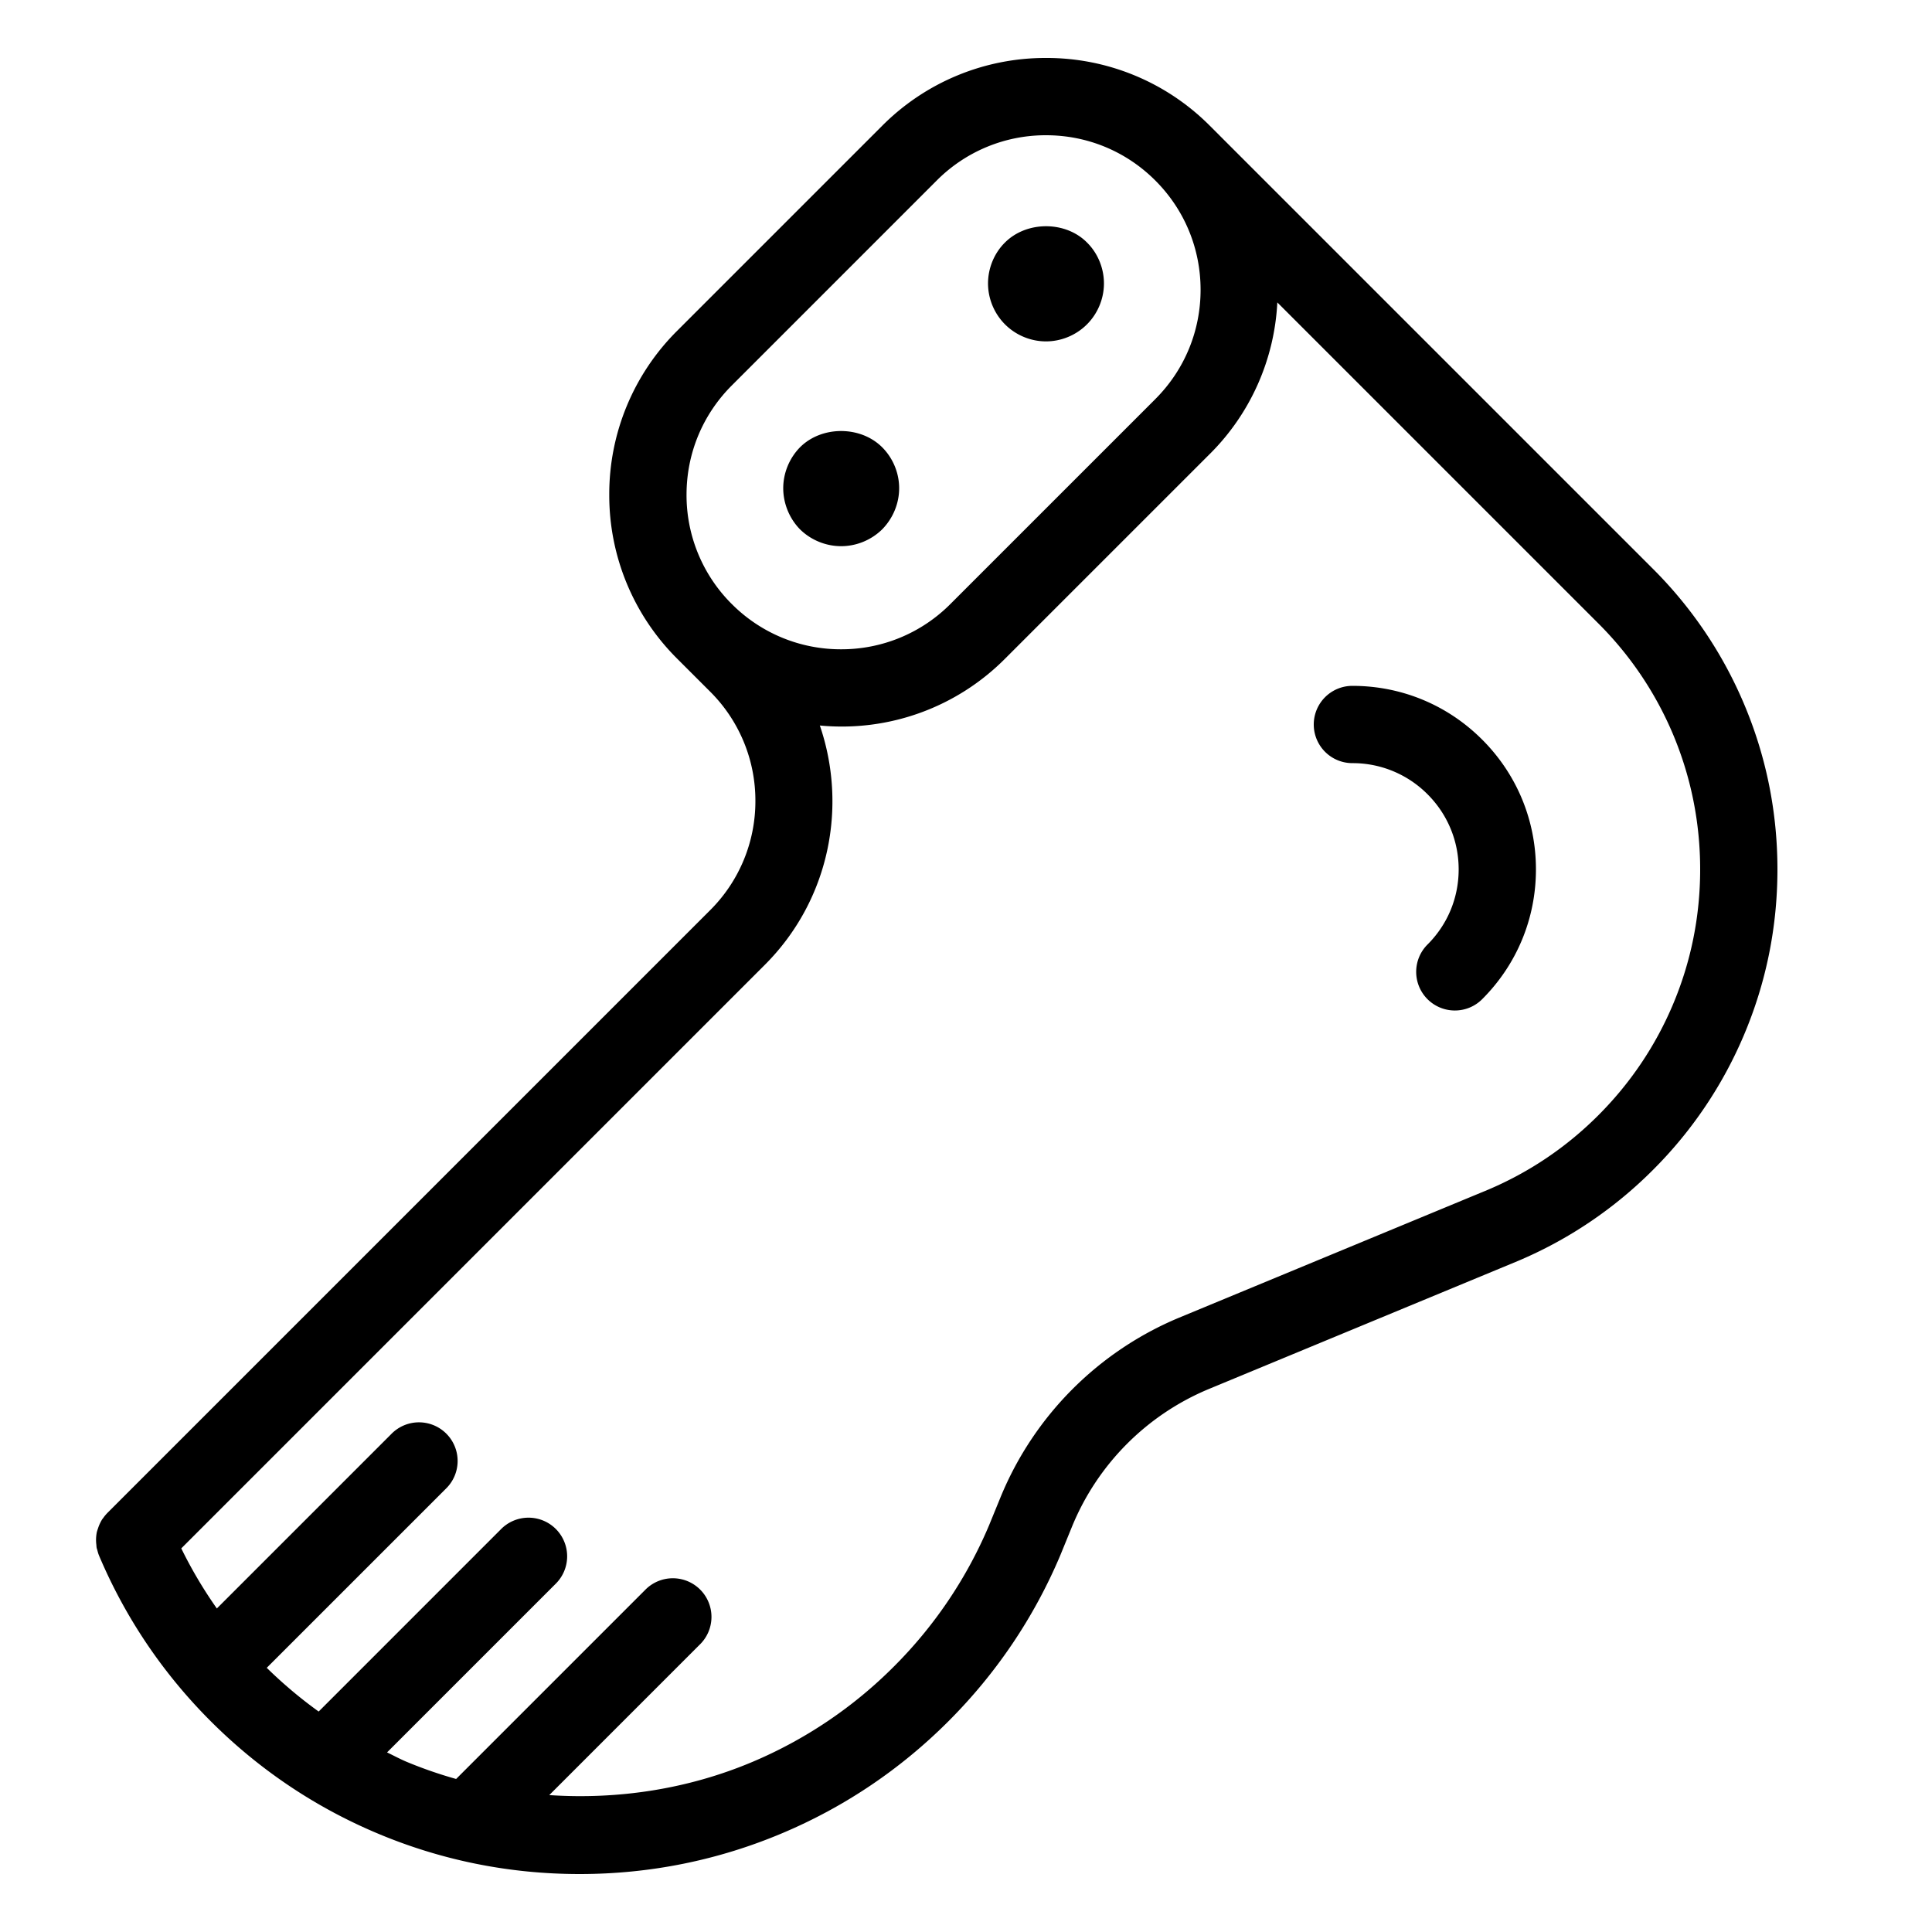 <svg version="1.2" baseProfile="tiny" xmlns="http://www.w3.org/2000/svg" viewBox="0 0 100 100"><path d="M90.271 36.437a21.918 21.918 0 0 0-4.714-6.993L62.627 6.515A11.917 11.917 0 0 0 54.142 3a11.919 11.919 0 0 0-8.485 3.515L35.05 17.122a11.919 11.919 0 0 0-3.515 8.485 11.92 11.92 0 0 0 3.515 8.486l1.706 1.705a7.948 7.948 0 0 1 2.343 5.657 7.948 7.948 0 0 1-2.343 5.657L5.551 78.317l-.006.007a2.06 2.06 0 0 0-.206.252c-.014.02-.033.038-.046.058a2.128 2.128 0 0 0-.218.468c-.027.081-.057.162-.073.247l-.001.011a2.014 2.014 0 0 0-.015.586c.006.057.006.114.017.17.008.039.024.077.034.116.023.09.046.18.082.266l.004.012c1.359 3.215 3.306 6.103 5.786 8.582s5.367 4.426 8.582 5.785C22.82 96.286 26.356 97 30 97s7.18-.714 10.51-2.123c3.215-1.359 6.103-3.306 8.582-5.786s4.426-5.367 5.786-8.582l.004-.013c.001-.003.004-.005.005-.009l.609-1.491a13.086 13.086 0 0 1 7.06-7.096l15.995-6.625.005-.003.009-.003a21.919 21.919 0 0 0 6.992-4.714 21.914 21.914 0 0 0 4.714-6.992C91.418 50.851 92 47.969 92 45s-.582-5.851-1.729-8.563zM59.799 9.343c1.511 1.511 2.343 3.521 2.343 5.657s-.832 4.146-2.343 5.657l-.002.003-10.605 10.604a7.948 7.948 0 0 1-5.657 2.343 7.951 7.951 0 0 1-5.652-2.338l-.005-.005-.002-.001a7.947 7.947 0 0 1-2.341-5.655c0-2.137.832-4.146 2.343-5.657L48.485 9.343A7.95 7.95 0 0 1 54.142 7c2.137 0 4.146.832 5.657 2.343zm26.787 42.663c-.906 2.142-2.204 4.067-3.858 5.722s-3.58 2.952-5.722 3.858l-.002.001-15.979 6.618a17.107 17.107 0 0 0-9.232 9.279l-.602 1.472a22.916 22.916 0 0 1-4.927 7.307 22.935 22.935 0 0 1-7.312 4.93c-3.32 1.404-6.947 1.962-10.522 1.721l7.785-7.785a2 2 0 1 0-2.828-2.828l-9.778 9.778a22.386 22.386 0 0 1-2.56-.887c-.348-.147-.677-.325-1.015-.488l8.711-8.711a2 2 0 1 0-2.828-2.828l-9.423 9.424a23.157 23.157 0 0 1-2.687-2.263l9.269-9.268a2 2 0 1 0-2.828-2.828l-9.024 9.024a22.787 22.787 0 0 1-1.841-3.11l30.205-30.205c3.345-3.345 4.285-8.186 2.847-12.387a11.919 11.919 0 0 0 9.589-3.461l10.605-10.604.003-.002a11.903 11.903 0 0 0 3.482-7.832l16.618 16.618a17.938 17.938 0 0 1 3.858 5.723C87.524 40.212 88 42.569 88 45s-.476 4.788-1.414 7.006zm-9.868-13.723C78.512 40.076 79.5 42.462 79.5 45s-.988 4.924-2.783 6.718c-.391.39-.902.585-1.414.585a2 2 0 0 1-1.415-3.415C74.928 47.851 75.5 46.469 75.5 45s-.572-2.851-1.611-3.889A5.462 5.462 0 0 0 70 39.5a2 2 0 0 1 0-4c2.538 0 4.924.988 6.718 2.783zM52.02 16.79c-.56-.56-.88-1.33-.88-2.12s.32-1.57.88-2.12c1.12-1.12 3.13-1.12 4.24 0 .56.55.88 1.33.88 2.12s-.32 1.56-.88 2.12-1.33.88-2.12.88-1.56-.32-2.12-.88zm-6.36 6.36c.56.56.88 1.33.88 2.12s-.32 1.56-.88 2.13c-.56.55-1.33.87-2.12.87-.8 0-1.57-.32-2.13-.87-.55-.56-.87-1.34-.87-2.13s.32-1.56.87-2.12c1.12-1.12 3.13-1.12 4.25 0z"/></svg>